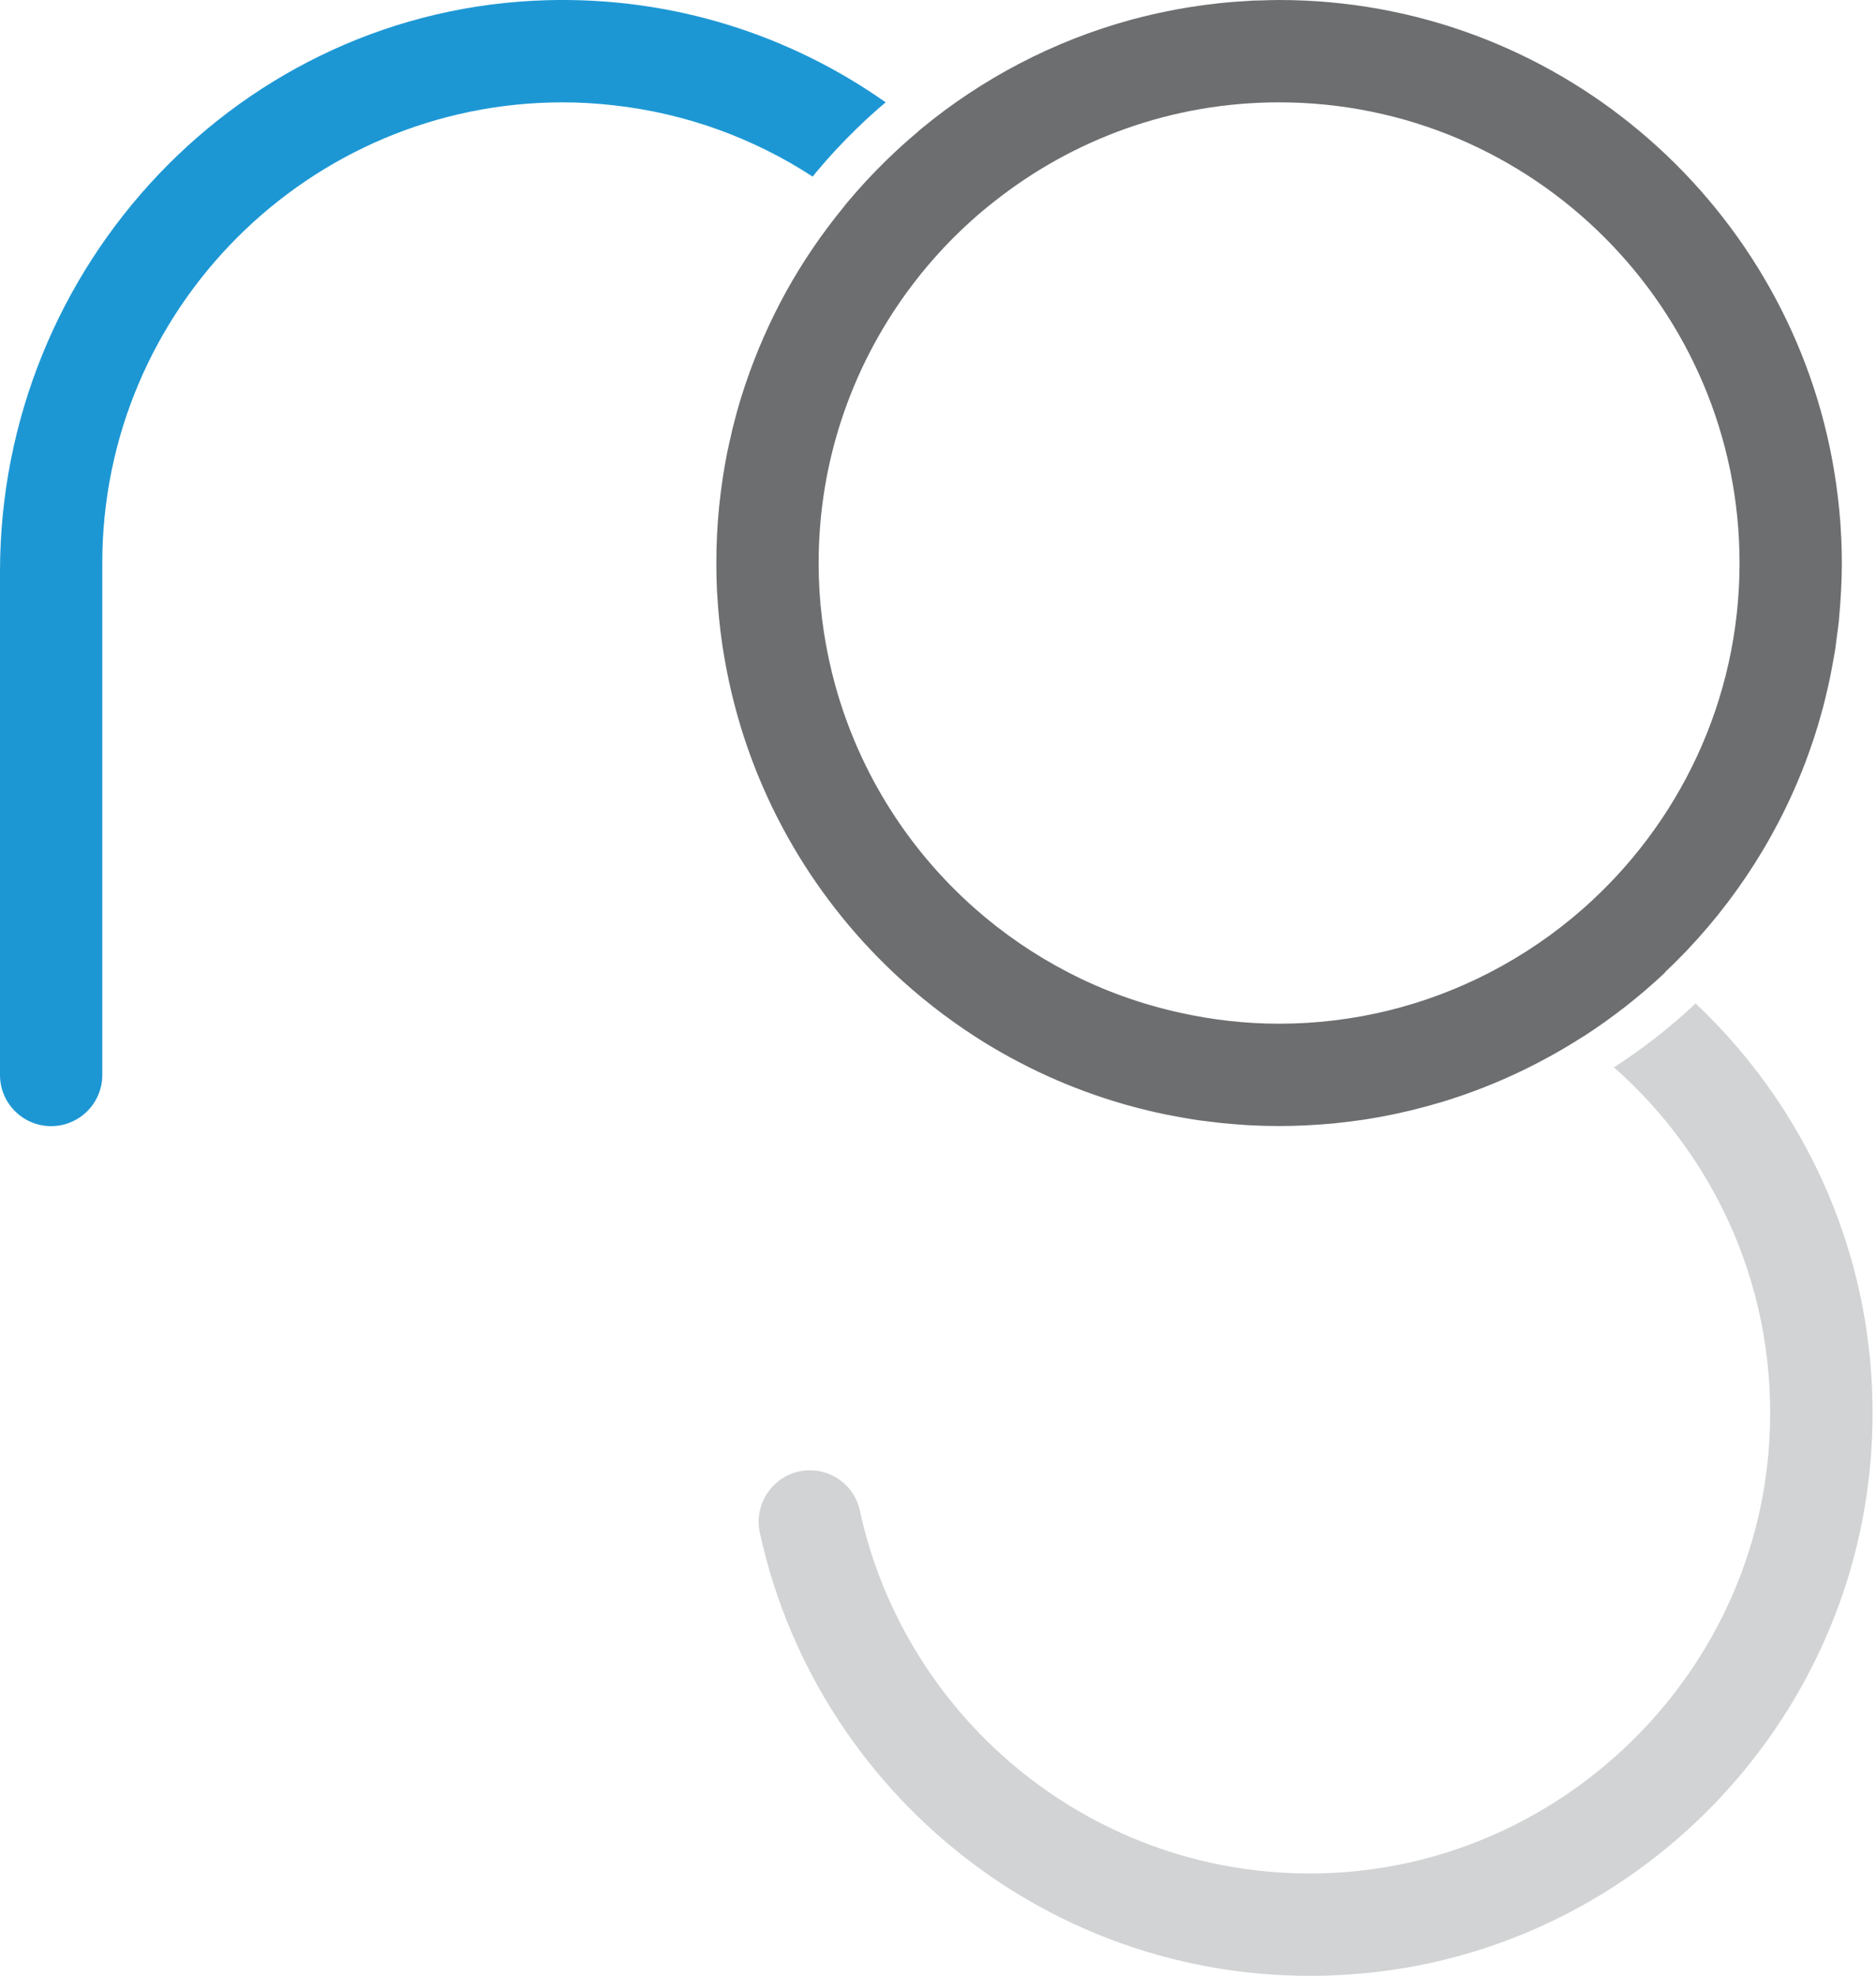 <?xml version="1.0" encoding="UTF-8" standalone="no"?><!DOCTYPE svg PUBLIC "-//W3C//DTD SVG 1.1//EN" "http://www.w3.org/Graphics/SVG/1.1/DTD/svg11.dtd"><svg width="100%" height="100%" viewBox="0 0 19 20" version="1.1" xmlns="http://www.w3.org/2000/svg" xmlns:xlink="http://www.w3.org/1999/xlink" xml:space="preserve" xmlns:serif="http://www.serif.com/" style="fill-rule:evenodd;clip-rule:evenodd;stroke-linejoin:round;stroke-miterlimit:2;"><g id="Layer-1" serif:id="Layer 1"><path d="M8.276,1.732c0.125,-0.149 0.257,-0.291 0.396,-0.426c0.096,-0.094 0.195,-0.184 0.298,-0.27c-0.967,-0.681 -2.153,-1.069 -3.431,-1.034c-3.099,0.086 -5.539,2.685 -5.539,5.785l0,5.095c0,0.286 0.232,0.518 0.518,0.518c0.286,0 0.518,-0.232 0.518,-0.518l0,-5.182c0,-2.572 2.092,-4.664 4.664,-4.664c0.174,0 0.346,0.011 0.516,0.03c0.737,0.082 1.422,0.336 2.015,0.722c0.015,-0.019 0.029,-0.038 0.045,-0.056" style="fill:#1d97d4;fill-rule:nonzero;"/><path d="M17.173,10.158c-0.255,0.24 -0.532,0.456 -0.827,0.647c1.038,0.915 1.667,2.283 1.573,3.793c-0.148,2.393 -2.137,4.305 -4.533,4.366c-2.286,0.058 -4.215,-1.538 -4.678,-3.674c-0.051,-0.238 -0.263,-0.406 -0.505,-0.406c-0.333,0 -0.578,0.309 -0.507,0.634c0.599,2.746 3.183,4.758 6.167,4.453c2.706,-0.277 4.857,-2.476 5.082,-5.186c0.151,-1.823 -0.562,-3.486 -1.772,-4.627" style="fill:#d1d3d4;fill-rule:nonzero;"/><path d="M16.034,9.198c-0.287,0.253 -0.605,0.47 -0.947,0.647c-0.64,0.331 -1.365,0.518 -2.133,0.518c-0.344,0 -0.679,-0.039 -1.002,-0.111c-0.397,-0.087 -0.777,-0.224 -1.13,-0.407c-0.343,-0.177 -0.66,-0.394 -0.947,-0.647c-0.705,-0.621 -1.22,-1.452 -1.45,-2.393c-0.087,-0.354 -0.134,-0.724 -0.134,-1.105c0,-1.026 0.334,-1.975 0.897,-2.746c0.045,-0.061 0.091,-0.121 0.138,-0.18c0.158,-0.195 0.331,-0.378 0.518,-0.545c0.072,-0.065 0.146,-0.127 0.223,-0.187c0.794,-0.629 1.797,-1.006 2.887,-1.006c2.572,0 4.664,2.092 4.664,4.664c0,1.392 -0.614,2.643 -1.584,3.498m0.826,0.647c0.619,-0.583 1.108,-1.303 1.418,-2.11c0.001,-0.003 0.003,-0.007 0.004,-0.01c0.03,-0.08 0.059,-0.161 0.086,-0.243c0.004,-0.012 0.008,-0.025 0.012,-0.037c0.024,-0.072 0.045,-0.145 0.065,-0.218c0.006,-0.023 0.013,-0.045 0.019,-0.067c0.017,-0.063 0.031,-0.126 0.046,-0.19c0.007,-0.033 0.015,-0.065 0.022,-0.098c0.011,-0.053 0.02,-0.105 0.03,-0.158c0.008,-0.045 0.017,-0.089 0.024,-0.134c0.006,-0.039 0.01,-0.078 0.015,-0.117c0.008,-0.059 0.017,-0.118 0.023,-0.178c0.002,-0.016 0.002,-0.034 0.004,-0.05c0.016,-0.177 0.026,-0.355 0.026,-0.536c0,-0.358 -0.035,-0.708 -0.098,-1.047c-0.494,-2.644 -2.817,-4.652 -5.602,-4.652c-0.058,0 -0.116,0.002 -0.173,0.004c-0.03,0.001 -0.06,0.001 -0.09,0.002c-0.056,0.003 -0.112,0.007 -0.168,0.011c-0.033,0.003 -0.067,0.005 -0.1,0.008c-0.057,0.005 -0.113,0.012 -0.17,0.019c-0.03,0.004 -0.061,0.007 -0.092,0.012c-0.059,0.008 -0.117,0.017 -0.175,0.027c-0.027,0.005 -0.053,0.009 -0.079,0.014c-0.062,0.012 -0.124,0.024 -0.185,0.038c-0.018,0.004 -0.036,0.008 -0.054,0.012c-0.069,0.016 -0.138,0.033 -0.206,0.051c-0.001,0 -0.002,0.001 -0.003,0.001c-0.793,0.216 -1.517,0.599 -2.133,1.108c-0.015,0.013 -0.03,0.027 -0.045,0.04c-0.103,0.086 -0.202,0.176 -0.298,0.27c-0.139,0.135 -0.272,0.277 -0.396,0.426c-0.016,0.018 -0.03,0.037 -0.045,0.056c-0.218,0.266 -0.413,0.551 -0.581,0.855c-0.163,0.296 -0.301,0.609 -0.411,0.935c-0.004,0.013 -0.009,0.027 -0.013,0.04c-0.016,0.047 -0.03,0.094 -0.045,0.141c-0.011,0.039 -0.022,0.077 -0.033,0.116c-0.014,0.053 -0.028,0.105 -0.041,0.158c-0.012,0.051 -0.024,0.103 -0.035,0.155c-0.006,0.027 -0.012,0.054 -0.018,0.082c-0.015,0.077 -0.029,0.155 -0.041,0.233c-0.003,0.016 -0.005,0.032 -0.007,0.048c-0.012,0.08 -0.023,0.162 -0.031,0.243c-0.001,0.005 -0.001,0.011 -0.002,0.016c-0.009,0.091 -0.016,0.182 -0.021,0.275c0,0.007 -0.001,0.015 -0.001,0.023c-0.005,0.093 -0.007,0.186 -0.007,0.28c0,0.099 0.002,0.196 0.007,0.293c0.001,0.014 0.003,0.027 0.003,0.04c0.005,0.078 0.01,0.154 0.018,0.231c0.018,0.183 0.045,0.364 0.081,0.542c0.234,1.186 0.837,2.241 1.684,3.04c0.255,0.24 0.532,0.457 0.827,0.648c0.463,0.298 0.971,0.531 1.512,0.686c0.007,0.002 0.014,0.004 0.021,0.006c0.079,0.022 0.159,0.043 0.239,0.062c0.017,0.004 0.035,0.008 0.052,0.012c0.07,0.016 0.141,0.03 0.212,0.043c0.03,0.006 0.06,0.011 0.09,0.016c0.05,0.009 0.1,0.017 0.149,0.024c0.047,0.006 0.094,0.012 0.14,0.017c0.039,0.005 0.077,0.01 0.116,0.013c0.07,0.007 0.141,0.012 0.213,0.017c0.017,0.001 0.034,0.002 0.051,0.003c0.094,0.005 0.189,0.007 0.284,0.007c0.094,0 0.186,-0.002 0.279,-0.007c0.012,-0.001 0.024,-0.001 0.036,-0.002c0.082,-0.004 0.163,-0.011 0.244,-0.018c0.012,-0.002 0.023,-0.002 0.035,-0.004c0.088,-0.009 0.175,-0.02 0.261,-0.033c0.019,-0.003 0.038,-0.006 0.057,-0.009c0.062,-0.01 0.124,-0.021 0.185,-0.033c0.034,-0.007 0.068,-0.014 0.101,-0.021c0.046,-0.01 0.091,-0.02 0.136,-0.031c0.088,-0.022 0.175,-0.044 0.261,-0.07c0.013,-0.004 0.027,-0.007 0.04,-0.011c0.059,-0.018 0.117,-0.036 0.175,-0.056c0.009,-0.003 0.018,-0.006 0.027,-0.009c0.441,-0.151 0.857,-0.354 1.243,-0.602l0.001,0.001c0.295,-0.191 0.572,-0.407 0.827,-0.647c-0.001,-0.001 -0.001,-0.001 -0.002,-0.002" style="fill:#6c6e70;fill-rule:nonzero;"/></g></svg>